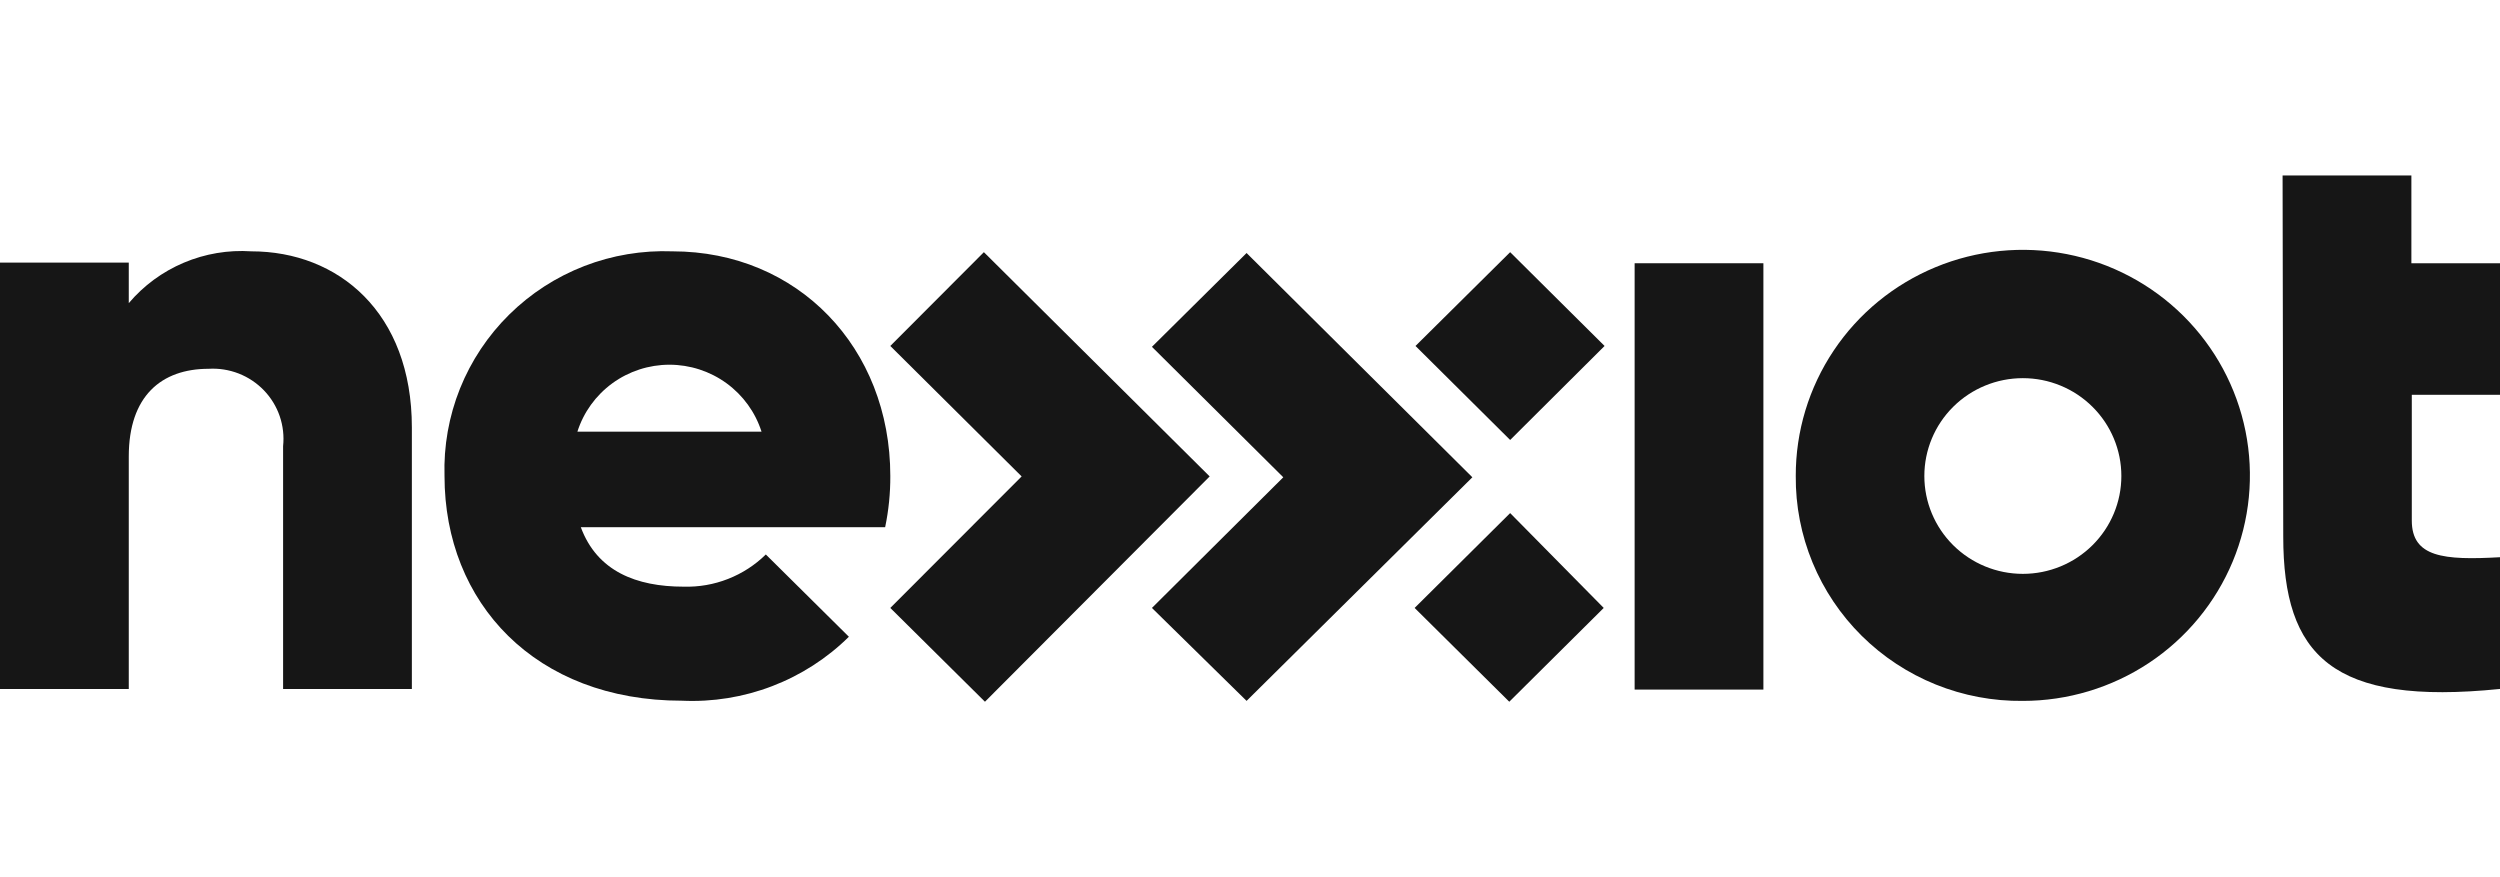 <svg width="114" height="40" viewBox="0 0 114 40" fill="none" xmlns="http://www.w3.org/2000/svg">
<path d="M18.781 19.49V31.417H12.909V20.346C12.958 19.884 12.905 19.417 12.755 18.977C12.604 18.537 12.358 18.135 12.035 17.8C11.711 17.464 11.318 17.202 10.883 17.032C10.447 16.863 9.98 16.789 9.513 16.817C7.36 16.817 5.872 18.061 5.872 20.812V31.417H0V11.976H5.872V13.823C6.551 13.021 7.411 12.389 8.382 11.979C9.353 11.568 10.408 11.391 11.461 11.461C15.425 11.461 18.781 14.251 18.781 19.49Z" fill="#161616"/>
<path d="M31.173 26.752C31.866 26.772 32.555 26.652 33.199 26.399C33.843 26.147 34.429 25.768 34.922 25.284L38.709 29.036C37.713 30.02 36.521 30.786 35.211 31.288C33.9 31.791 32.498 32.017 31.095 31.952C24.41 31.952 20.27 27.49 20.27 21.707C20.228 20.343 20.468 18.986 20.976 17.718C21.485 16.451 22.25 15.301 23.225 14.34C24.2 13.379 25.363 12.628 26.643 12.132C27.923 11.637 29.292 11.409 30.664 11.461C36.37 11.461 40.598 15.845 40.598 21.707C40.602 22.49 40.523 23.272 40.363 24.04H26.485C27.229 26.052 29.02 26.752 31.173 26.752ZM34.726 19.685C34.443 18.799 33.884 18.026 33.129 17.476C32.374 16.927 31.463 16.631 30.527 16.631C29.592 16.631 28.68 16.927 27.925 17.476C27.17 18.026 26.611 18.799 26.329 19.685H34.726Z" fill="#161616"/>
<path d="M104.086 8H109.959V12.005H114V18.002H109.978V23.737C109.978 25.409 111.426 25.555 114 25.409V31.416C106.347 32.194 104.116 29.9 104.116 24.466L104.086 8Z" fill="#161616"/>
<path d="M56.844 31.96L52.528 27.722L58.518 21.764L52.528 15.815L56.844 11.538L67.14 21.764L56.844 31.96ZM55.161 21.725L44.865 11.499L40.598 15.776L46.587 21.725L40.598 27.722L44.914 31.999L55.161 21.725ZM68.863 11.499L64.547 15.776L68.863 20.063L73.169 15.776L68.863 11.499ZM68.863 23.397L64.507 27.722L68.823 31.999L73.13 27.722L68.863 23.397Z" fill="#161616"/>
<path d="M81.887 21.706C81.881 19.671 82.484 17.679 83.618 15.984C84.752 14.289 86.367 12.967 88.259 12.184C90.15 11.401 92.233 11.193 94.244 11.587C96.254 11.98 98.102 12.957 99.553 14.394C101.004 15.832 101.993 17.664 102.395 19.66C102.797 21.655 102.594 23.725 101.811 25.606C101.028 27.486 99.701 29.094 97.998 30.226C96.294 31.357 94.291 31.961 92.242 31.961C90.88 31.977 89.529 31.722 88.268 31.213C87.006 30.703 85.86 29.949 84.895 28.994C83.931 28.039 83.168 26.902 82.652 25.651C82.135 24.399 81.875 23.058 81.887 21.706ZM96.734 21.706C96.734 20.523 96.261 19.388 95.418 18.551C94.576 17.714 93.433 17.244 92.242 17.244C91.05 17.244 89.908 17.714 89.065 18.551C88.223 19.388 87.75 20.523 87.75 21.706C87.75 22.889 88.223 24.024 89.065 24.861C89.908 25.698 91.05 26.168 92.242 26.168C93.433 26.168 94.576 25.698 95.418 24.861C96.261 24.024 96.734 22.889 96.734 21.706Z" fill="#161616"/>
<path d="M74.539 12.004H80.411V31.445H74.539V12.004Z" fill="#161616"/>
</svg>

